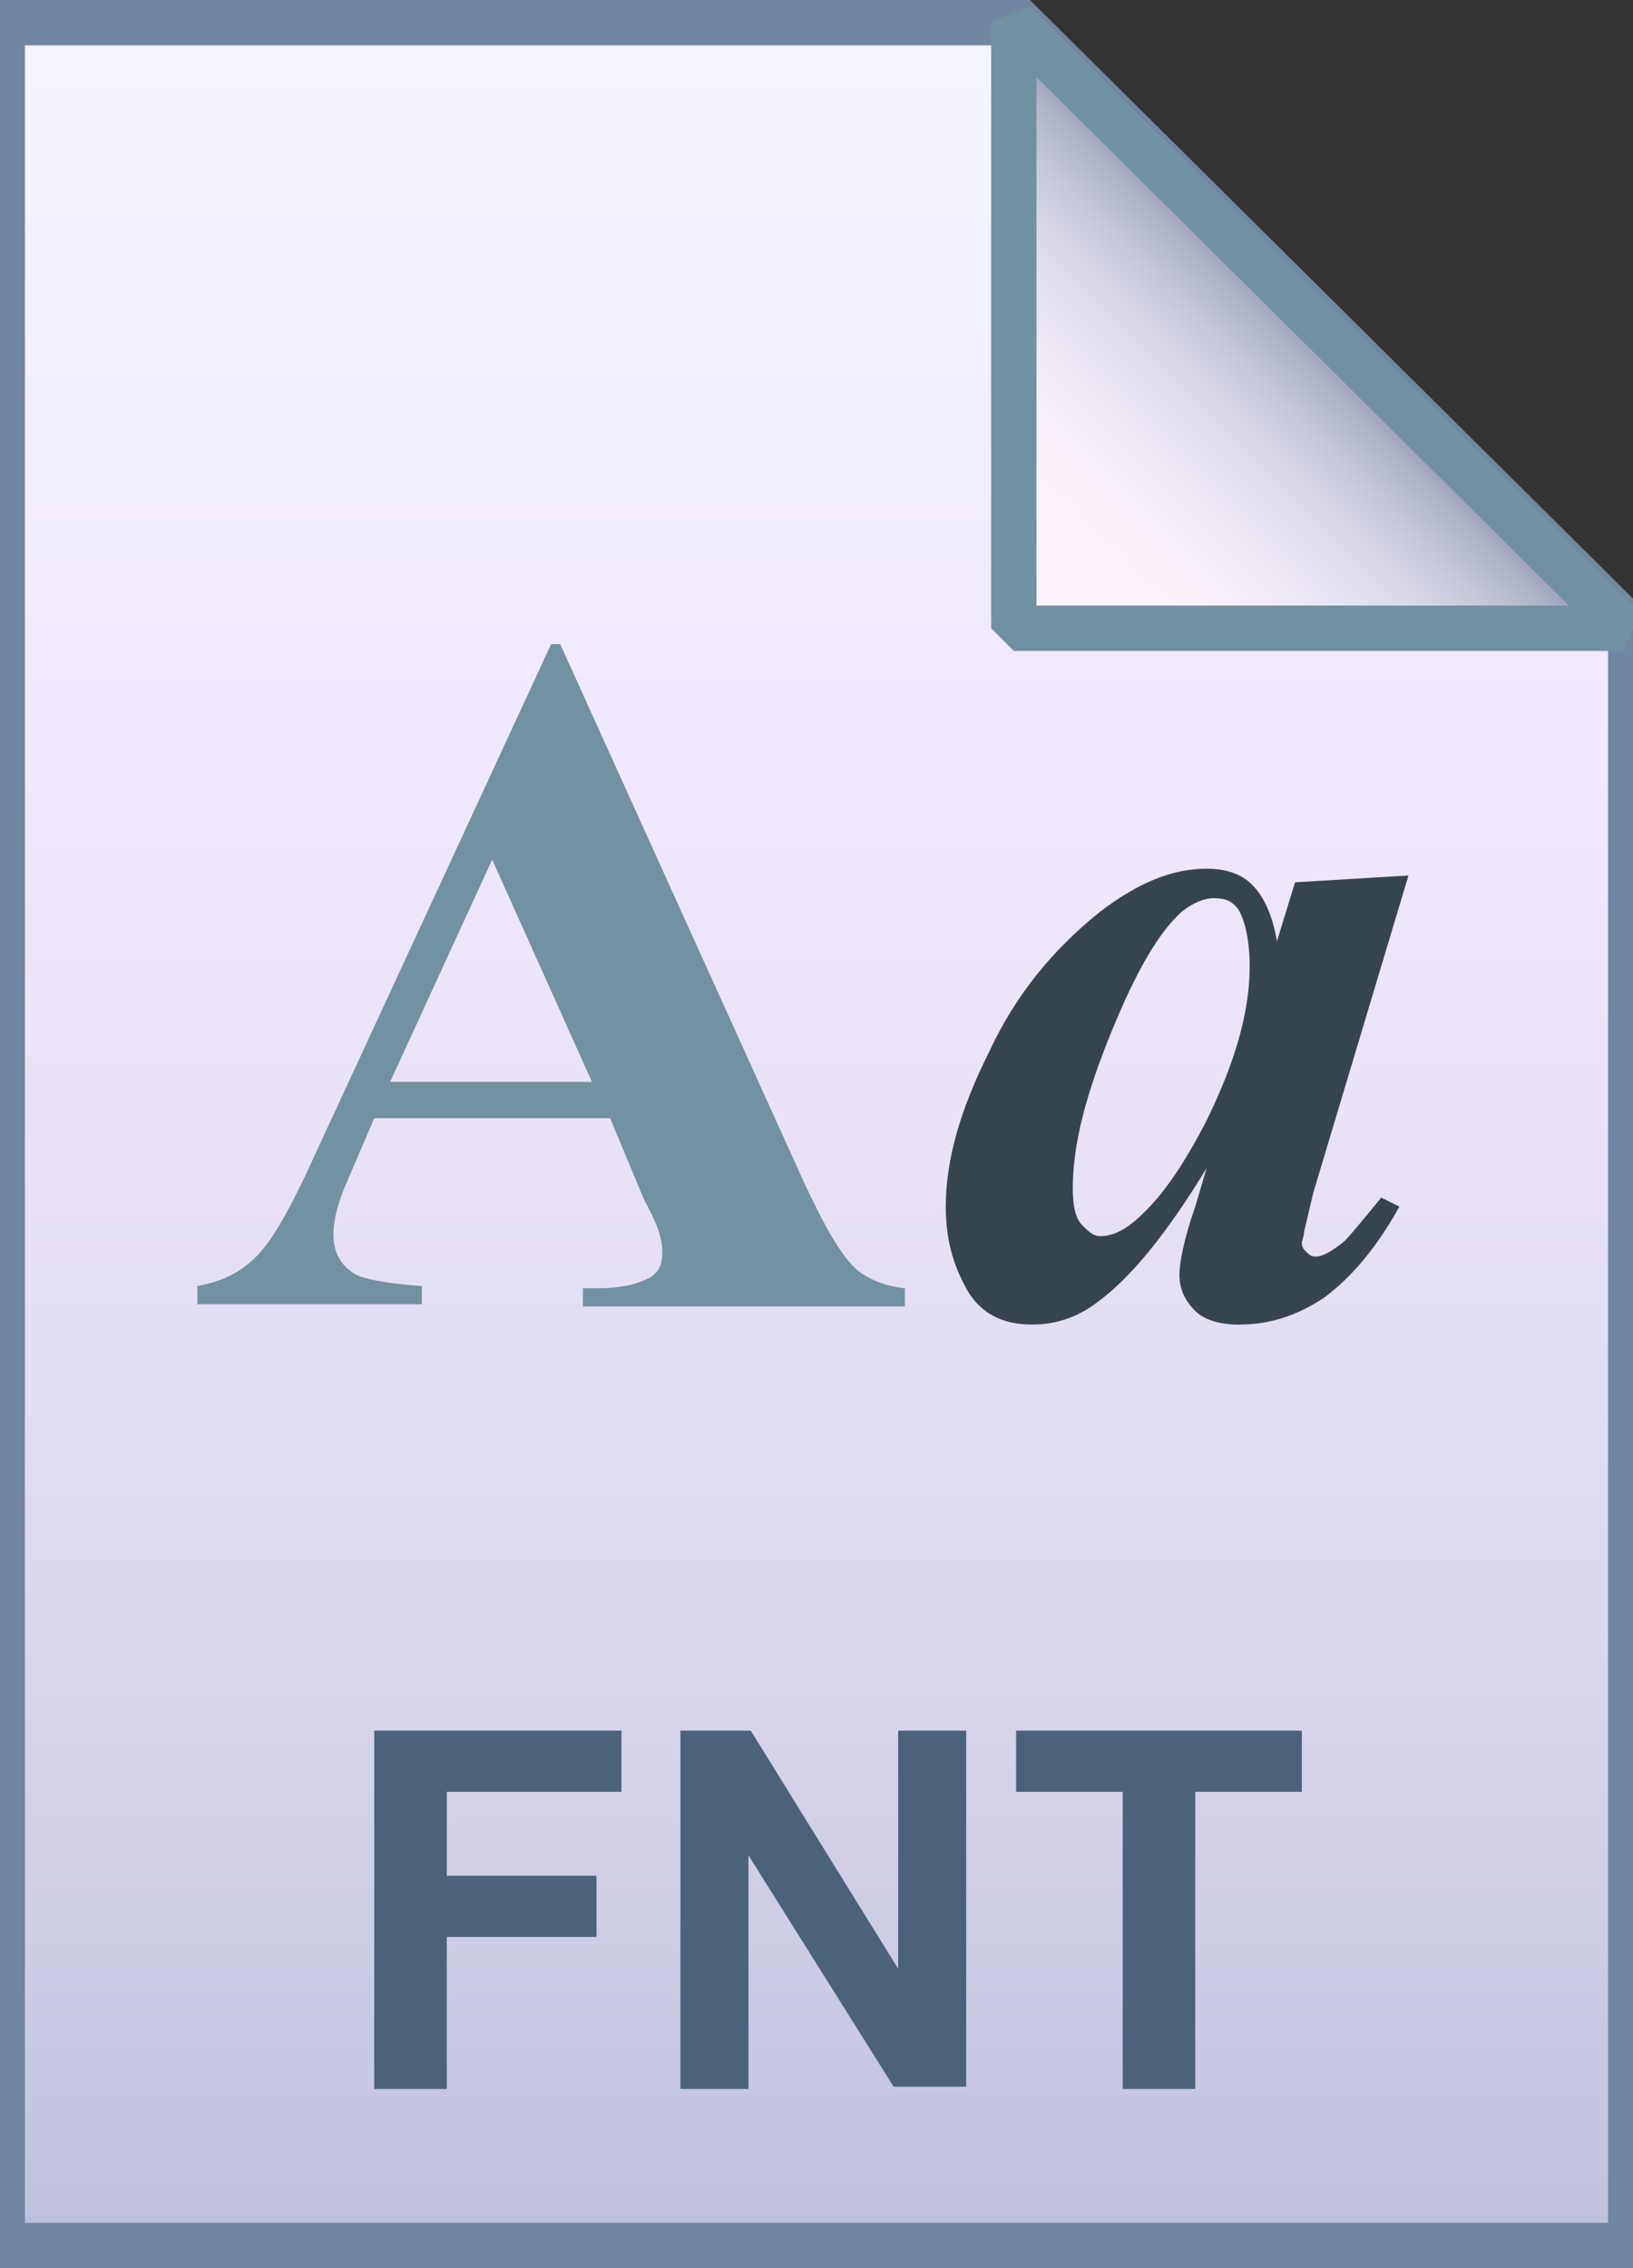 <svg id="Layer_1" xmlns="http://www.w3.org/2000/svg" viewBox="0 0 72 100">
  <rect x="0" y="0" width="72" height="100" fill="#333333" stroke="none"/>
  <style/>
  <linearGradient id="SVGID_1_" gradientUnits="userSpaceOnUse" x1="36" y1="97" x2="36" y2="-1" gradientTransform="translate(0 2)">
    <stop offset="0" stop-color="#bec0db"/>
    <stop offset=".139" stop-color="#cecde6"/>
    <stop offset=".359" stop-color="#e1dcf3"/>
    <stop offset=".617" stop-color="#efe6fb"/>
    <stop offset="1" stop-color="#f5f5ff"/>
  </linearGradient>
  <path d="M45 1l26.9 26.7V99H.1V1H45z" fill="url(#SVGID_1_)"/>
  <path d="M45 1l26.9 26.7V99H.1V1H45z" fill-opacity="0" stroke="#7187a1" stroke-width="2"/>
  <linearGradient id="SVGID_2_" gradientUnits="userSpaceOnUse" x1="44.75" y1="25.75" x2="58.2" y2="12.3" gradientTransform="translate(0 2)">
    <stop offset="0" stop-color="#fff5ff"/>
    <stop offset=".35" stop-color="#faf1fb"/>
    <stop offset=".532" stop-color="#ede7f4"/>
    <stop offset=".675" stop-color="#dddbe9"/>
    <stop offset=".799" stop-color="#c7c9da"/>
    <stop offset=".908" stop-color="#adb3c7"/>
    <stop offset="1" stop-color="#9291b0"/>
  </linearGradient>
  <path d="M44.7 1l26.9 26.7H44.7V1z" fill="url(#SVGID_2_)"/>
  <path d="M44.7 1l26.9 26.7H44.7V1z" fill-opacity="0" stroke="#7191a1" stroke-width="2" stroke-linejoin="bevel"/>
  <path d="M26.9 49.3H16.5l-1.2 2.8c-.4.9-.6 1.7-.6 2.3 0 .8.3 1.4 1 1.8.4.2 1.4.4 2.9.5v.8H8.7v-.8c1.1-.2 1.9-.6 2.6-1.3.7-.7 1.5-2.1 2.5-4.3l10.5-22.7h.4l10.6 23.4c1 2.2 1.8 3.6 2.5 4.2.5.4 1.2.7 2.1.8v.8H25.7v-.8h.6c1.1 0 1.9-.2 2.4-.5.3-.2.5-.5.5-1 0-.3 0-.5-.1-.8 0-.1-.2-.7-.7-1.6l-1.5-3.6zm-.8-1.6l-4.4-9.8-4.5 9.8h8.9z" fill="#7291a1"/>
  <path
    d="M62.1 38.6l-4.2 14-.4 1.7c0 .2-.1.4-.1.5 0 .2.1.3.2.4s.2.2.4.2c.3 0 .7-.2 1.3-.7.2-.2.7-.8 1.6-1.9l.8.4c-1 1.8-2.1 3.1-3.3 4-1.2.8-2.4 1.2-3.8 1.2-.8 0-1.5-.2-1.9-.6-.4-.4-.7-.9-.7-1.6 0-.5.2-1.6.7-3l.5-1.7c-1.7 2.8-3.3 4.8-4.8 5.9-.9.7-1.9 1-2.9 1-1.3 0-2.3-.5-2.9-1.6-.6-1.1-.9-2.2-.9-3.6 0-2 .6-4.2 1.9-6.8 1.2-2.6 2.9-4.6 4.9-6.2 1.7-1.3 3.2-1.9 4.7-1.9.8 0 1.5.2 2 .7s.9 1.3 1.1 2.5l.8-2.6 5-.3zm-7 4c0-1.1-.2-2-.5-2.5-.3-.4-.6-.5-1.1-.5-.4 0-.9.2-1.4.6-1 .9-2 2.6-3.1 5.3-1.1 2.7-1.7 4.9-1.7 6.9 0 .7.1 1.3.4 1.6.3.3.5.5.8.5.7 0 1.3-.4 2-1.1 1-1 1.8-2.3 2.6-3.8 1.3-2.6 2-4.9 2-7z"
    fill="#36454d"/>
  <path d="M16.5 92.1V76.3h10.9V79h-7.7v3.7h6.6v2.7h-6.6v6.7h-3.2zm13.5 0V76.3h3.1l6.5 10.5V76.3h3V92h-3.2L33 81.8v10.3h-3zm19.5 0V79h-4.7v-2.7h12.6V79h-4.7v13.1h-3.2z" fill="#4c627b"/>
</svg>

